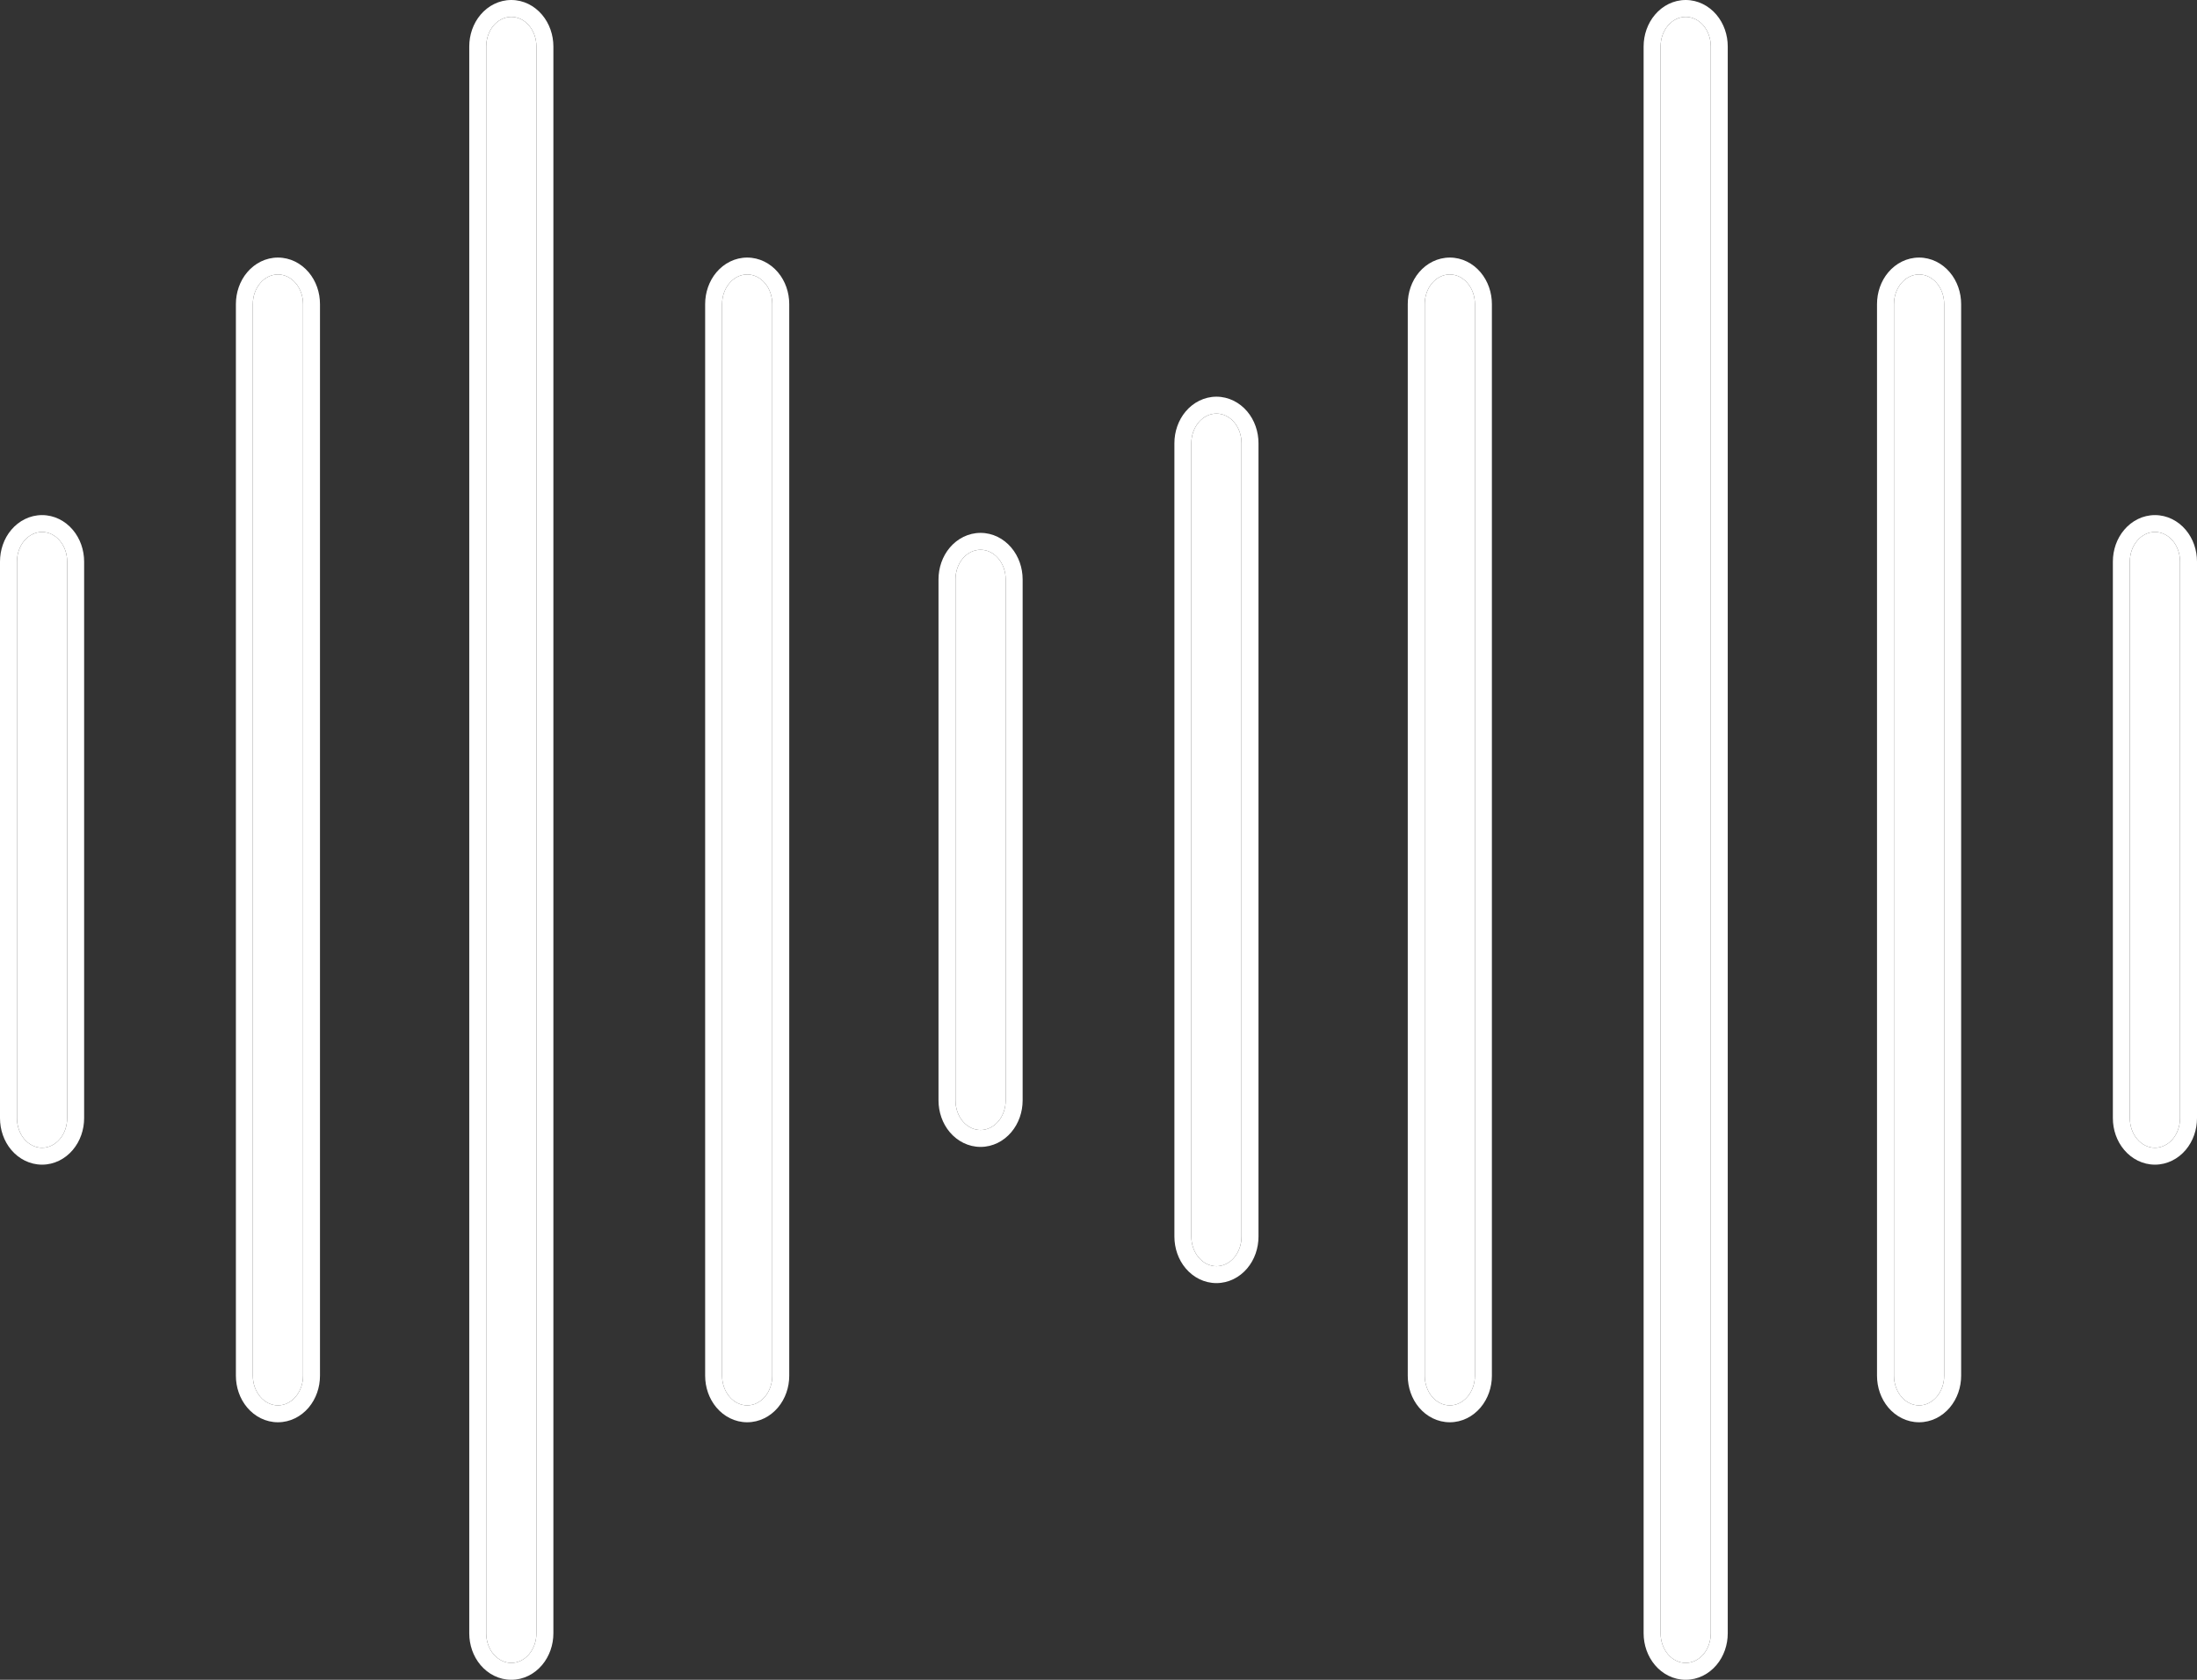 <svg width="51" height="39" viewBox="0 0 51 39" version="1.1" xmlns="http://www.w3.org/2000/svg" xmlns:xlink="http://www.w3.org/1999/xlink">
<rect x="0" y="0" width="51" height="39" fill="#333333" stroke="none"/>
<title>electro</title>
<desc>Created using Figma</desc>
<g id="Canvas" transform="translate(1312 -5579)">
<g id="electro">
<g id="Vector">
<use xlink:href="#path0_fill" transform="translate(-1312 5579)" fill="#FFFFFF"/>
<use xlink:href="#path1_fill" transform="translate(-1312 5579)" fill="#FFFFFF"/>
<use xlink:href="#path2_fill" transform="translate(-1312 5579)" fill="#FFFFFF"/>
<use xlink:href="#path3_fill" transform="translate(-1312 5579)" fill="#FFFFFF"/>
<use xlink:href="#path4_fill" transform="translate(-1312 5579)" fill="#FFFFFF"/>
<use xlink:href="#path5_fill" transform="translate(-1312 5579)" fill="#FFFFFF"/>
<use xlink:href="#path6_fill" transform="translate(-1312 5579)" fill="#FFFFFF"/>
<use xlink:href="#path7_fill" transform="translate(-1312 5579)" fill="#FFFFFF"/>
<use xlink:href="#path8_fill" transform="translate(-1312 5579)" fill="#FFFFFF"/>
<use xlink:href="#path9_fill" transform="translate(-1312 5579)" fill="#FFFFFF"/>
<use xlink:href="#path10_fill" transform="translate(-1312 5579)" fill="#FFFFFF"/>
</g>
</g>
</g>
<defs>
<path id="path0_fill" d="M 22.18 13.451L 22.18 25.549C 22.18 25.731 22.241 25.906 22.35 26.035C 22.46 26.163 22.608 26.236 22.762 26.236C 22.917 26.236 23.065 26.163 23.174 26.035C 23.284 25.906 23.345 25.731 23.345 25.549L 23.345 13.451C 23.345 13.269 23.284 13.094 23.174 12.965C 23.065 12.836 22.917 12.764 22.762 12.764C 22.608 12.764 22.46 12.836 22.35 12.965C 22.241 13.094 22.18 13.269 22.18 13.451Z"/>
<path id="path1_fill" d="M 16.762 7.06L 16.762 31.941C 16.762 32.123 16.824 32.298 16.933 32.427C 17.042 32.556 17.191 32.629 17.345 32.629C 17.5 32.629 17.648 32.556 17.757 32.427C 17.866 32.298 17.927 32.123 17.927 31.941L 17.927 7.06C 17.927 6.877 17.866 6.702 17.757 6.574C 17.648 6.445 17.5 6.372 17.345 6.372C 17.191 6.372 17.042 6.445 16.933 6.574C 16.824 6.702 16.762 6.877 16.762 7.06Z"/>
<path id="path2_fill" d="M 12.452 37.921L 12.452 1.079C 12.452 0.897 12.39 0.722 12.281 0.593C 12.172 0.464 12.024 0.392 11.869 0.392C 11.715 0.392 11.567 0.464 11.457 0.593C 11.348 0.722 11.287 0.897 11.287 1.079L 11.287 37.921C 11.287 38.103 11.348 38.278 11.457 38.407C 11.567 38.535 11.715 38.608 11.869 38.608C 12.024 38.608 12.172 38.535 12.281 38.407C 12.39 38.278 12.452 38.103 12.452 37.921Z"/>
<path id="path3_fill" d="M 7.035 7.06C 7.035 6.877 6.973 6.702 6.864 6.574C 6.755 6.445 6.606 6.372 6.452 6.372C 6.298 6.372 6.149 6.445 6.04 6.574C 5.931 6.702 5.869 6.877 5.869 7.06L 5.869 31.941C 5.869 32.123 5.931 32.298 6.04 32.427C 6.149 32.556 6.298 32.629 6.452 32.629C 6.606 32.629 6.755 32.556 6.864 32.427C 6.973 32.298 7.035 32.123 7.035 31.941L 7.035 7.06Z"/>
<path id="path4_fill" d="M 0.976 12.351C 0.822 12.351 0.674 12.424 0.564 12.553C 0.455 12.681 0.394 12.856 0.394 13.039L 0.394 25.96C 0.394 26.143 0.455 26.318 0.564 26.447C 0.674 26.575 0.822 26.648 0.976 26.648C 1.131 26.648 1.279 26.575 1.388 26.447C 1.498 26.318 1.559 26.143 1.559 25.96L 1.559 13.039C 1.559 12.856 1.498 12.681 1.388 12.553C 1.279 12.424 1.131 12.351 0.976 12.351Z"/>
<path id="path5_fill" d="M 39.131 0.392C 38.976 0.392 38.828 0.464 38.719 0.593C 38.61 0.722 38.548 0.897 38.548 1.079L 38.548 37.921C 38.548 38.103 38.61 38.278 38.719 38.407C 38.828 38.535 38.976 38.608 39.131 38.608C 39.285 38.608 39.434 38.535 39.543 38.407C 39.652 38.278 39.713 38.103 39.713 37.921L 39.713 1.079C 39.713 0.897 39.652 0.722 39.543 0.593C 39.434 0.464 39.285 0.392 39.131 0.392Z"/>
<path id="path6_fill" d="M 34.238 31.941L 34.238 7.06C 34.238 6.877 34.176 6.702 34.067 6.574C 33.958 6.445 33.81 6.372 33.655 6.372C 33.501 6.372 33.352 6.445 33.243 6.574C 33.134 6.702 33.073 6.877 33.073 7.06L 33.073 31.941C 33.073 32.123 33.134 32.298 33.243 32.427C 33.352 32.556 33.501 32.629 33.655 32.629C 33.81 32.629 33.958 32.556 34.067 32.427C 34.176 32.298 34.238 32.123 34.238 31.941Z"/>
<path id="path7_fill" d="M 27.655 10.29L 27.655 28.71C 27.655 28.893 27.717 29.067 27.826 29.196C 27.935 29.325 28.083 29.398 28.238 29.398C 28.392 29.398 28.541 29.325 28.65 29.196C 28.759 29.067 28.82 28.893 28.82 28.71L 28.82 10.29C 28.82 10.107 28.759 9.933 28.65 9.804C 28.541 9.675 28.392 9.602 28.238 9.602C 28.083 9.602 27.935 9.675 27.826 9.804C 27.717 9.933 27.655 10.107 27.655 10.29Z"/>
<path id="path8_fill" d="M 44.548 6.372C 44.394 6.372 44.245 6.445 44.136 6.574C 44.027 6.702 43.966 6.877 43.966 7.06L 43.966 31.941C 43.966 32.123 44.027 32.298 44.136 32.427C 44.245 32.556 44.394 32.629 44.548 32.629C 44.703 32.629 44.851 32.556 44.96 32.427C 45.069 32.298 45.131 32.123 45.131 31.941L 45.131 7.06C 45.131 6.877 45.069 6.702 44.96 6.574C 44.851 6.445 44.703 6.372 44.548 6.372Z"/>
<path id="path9_fill" d="M 50.024 12.351C 49.869 12.351 49.721 12.424 49.612 12.553C 49.502 12.681 49.441 12.856 49.441 13.039L 49.441 25.96C 49.441 26.143 49.502 26.318 49.612 26.447C 49.721 26.575 49.869 26.648 50.024 26.648C 50.178 26.648 50.326 26.575 50.436 26.447C 50.545 26.318 50.606 26.143 50.606 25.96L 50.606 13.039C 50.606 12.856 50.545 12.681 50.436 12.553C 50.326 12.424 50.178 12.351 50.024 12.351Z"/>
<path id="path10_fill" fill-rule="evenodd" d="M 21.786 25.549L 21.786 13.451C 21.786 13.185 21.875 12.918 22.049 12.713C 22.225 12.505 22.48 12.372 22.762 12.372C 23.045 12.372 23.299 12.505 23.475 12.713C 23.649 12.918 23.739 13.185 23.739 13.451L 23.739 25.549C 23.739 25.815 23.649 26.082 23.475 26.287C 23.299 26.495 23.045 26.628 22.762 26.628C 22.48 26.628 22.225 26.495 22.049 26.287C 21.875 26.082 21.786 25.815 21.786 25.549ZM 16.369 31.941L 16.369 7.06C 16.369 6.793 16.458 6.526 16.632 6.321C 16.808 6.113 17.062 5.98 17.345 5.98C 17.628 5.98 17.882 6.113 18.058 6.321C 18.232 6.526 18.321 6.793 18.321 7.06L 18.321 31.941C 18.321 32.208 18.232 32.474 18.058 32.68C 17.882 32.888 17.628 33.021 17.345 33.021C 17.062 33.021 16.808 32.888 16.632 32.68C 16.458 32.474 16.369 32.208 16.369 31.941ZM 12.846 1.079L 12.846 37.921C 12.846 38.187 12.756 38.454 12.582 38.659C 12.406 38.867 12.152 39 11.869 39C 11.587 39 11.332 38.867 11.156 38.659C 10.982 38.454 10.893 38.187 10.893 37.921L 10.893 1.079C 10.893 0.813 10.982 0.546 11.156 0.341C 11.332 0.133 11.587 0 11.869 0C 12.152 0 12.406 0.133 12.582 0.341C 12.756 0.546 12.846 0.813 12.846 1.079ZM 7.165 6.321C 7.339 6.526 7.428 6.793 7.428 7.06L 7.428 31.941C 7.428 32.208 7.339 32.474 7.165 32.68C 6.989 32.888 6.735 33.021 6.452 33.021C 6.169 33.021 5.915 32.888 5.739 32.68C 5.565 32.474 5.476 32.208 5.476 31.941L 5.476 7.06C 5.476 6.793 5.565 6.526 5.739 6.321C 5.915 6.113 6.169 5.98 6.452 5.98C 6.735 5.98 6.989 6.113 7.165 6.321ZM 0.263 12.3C 0.439 12.092 0.694 11.959 0.976 11.959C 1.259 11.959 1.513 12.092 1.689 12.3C 1.863 12.505 1.953 12.772 1.953 13.039L 1.953 25.961C 1.953 26.227 1.863 26.494 1.689 26.699C 1.513 26.907 1.259 27.04 0.976 27.04C 0.694 27.04 0.439 26.907 0.263 26.699C 0.089 26.494 0 26.227 0 25.961L 0 13.039C 0 12.772 0.089 12.505 0.263 12.3ZM 38.418 0.341C 38.594 0.133 38.848 0 39.131 0C 39.413 0 39.668 0.133 39.844 0.341C 40.018 0.546 40.107 0.813 40.107 1.079L 40.107 37.921C 40.107 38.187 40.018 38.454 39.844 38.659C 39.668 38.867 39.413 39 39.131 39C 38.848 39 38.594 38.867 38.418 38.659C 38.244 38.454 38.154 38.187 38.154 37.921L 38.154 1.079C 38.154 0.813 38.244 0.546 38.418 0.341ZM 34.632 7.06L 34.632 31.941C 34.632 32.208 34.542 32.474 34.368 32.68C 34.192 32.888 33.938 33.021 33.655 33.021C 33.373 33.021 33.118 32.888 32.942 32.68C 32.768 32.474 32.679 32.208 32.679 31.941L 32.679 7.06C 32.679 6.793 32.768 6.526 32.942 6.321C 33.118 6.113 33.373 5.98 33.655 5.98C 33.938 5.98 34.192 6.113 34.368 6.321C 34.542 6.526 34.632 6.793 34.632 7.06ZM 27.262 28.71L 27.262 10.29C 27.262 10.023 27.351 9.757 27.525 9.551C 27.701 9.344 27.955 9.21 28.238 9.21C 28.52 9.21 28.775 9.344 28.951 9.551C 29.125 9.757 29.214 10.023 29.214 10.29L 29.214 28.71C 29.214 28.977 29.125 29.244 28.951 29.449C 28.775 29.657 28.52 29.79 28.238 29.79C 27.955 29.79 27.701 29.657 27.525 29.449C 27.351 29.244 27.262 28.977 27.262 28.71ZM 43.835 6.321C 44.011 6.113 44.266 5.98 44.548 5.98C 44.831 5.98 45.085 6.113 45.261 6.321C 45.435 6.526 45.525 6.793 45.525 7.06L 45.525 31.941C 45.525 32.208 45.435 32.474 45.261 32.68C 45.085 32.888 44.831 33.021 44.548 33.021C 44.266 33.021 44.011 32.888 43.835 32.68C 43.661 32.474 43.572 32.208 43.572 31.941L 43.572 7.06C 43.572 6.793 43.661 6.526 43.835 6.321ZM 49.311 12.3C 49.487 12.092 49.741 11.959 50.024 11.959C 50.306 11.959 50.561 12.092 50.737 12.3C 50.911 12.505 51 12.772 51 13.039L 51 25.961C 51 26.227 50.911 26.494 50.737 26.699C 50.561 26.907 50.306 27.04 50.024 27.04C 49.741 27.04 49.487 26.907 49.311 26.699C 49.136 26.494 49.047 26.227 49.047 25.961L 49.047 13.039C 49.047 12.772 49.136 12.505 49.311 12.3ZM 12.452 37.921L 12.452 1.079C 12.452 0.897 12.39 0.722 12.281 0.593C 12.172 0.464 12.024 0.392 11.869 0.392C 11.715 0.392 11.567 0.464 11.457 0.593C 11.348 0.722 11.287 0.897 11.287 1.079L 11.287 37.921C 11.287 38.103 11.348 38.278 11.457 38.407C 11.567 38.535 11.715 38.608 11.869 38.608C 12.024 38.608 12.172 38.535 12.281 38.407C 12.39 38.278 12.452 38.103 12.452 37.921ZM 16.762 31.941L 16.762 7.06C 16.762 6.877 16.824 6.702 16.933 6.574C 17.042 6.445 17.191 6.372 17.345 6.372C 17.5 6.372 17.648 6.445 17.757 6.574C 17.866 6.702 17.927 6.877 17.927 7.06L 17.927 31.941C 17.927 32.123 17.866 32.298 17.757 32.427C 17.648 32.556 17.5 32.629 17.345 32.629C 17.191 32.629 17.042 32.556 16.933 32.427C 16.824 32.298 16.762 32.123 16.762 31.941ZM 22.18 25.549L 22.18 13.451C 22.18 13.269 22.241 13.094 22.35 12.965C 22.46 12.836 22.608 12.764 22.762 12.764C 22.917 12.764 23.065 12.836 23.174 12.965C 23.284 13.094 23.345 13.269 23.345 13.451L 23.345 25.549C 23.345 25.731 23.284 25.906 23.174 26.035C 23.065 26.163 22.917 26.236 22.762 26.236C 22.608 26.236 22.46 26.163 22.35 26.035C 22.241 25.906 22.18 25.731 22.18 25.549ZM 6.864 6.574C 6.973 6.702 7.035 6.877 7.035 7.06L 7.035 31.941C 7.035 32.123 6.973 32.298 6.864 32.427C 6.755 32.556 6.606 32.629 6.452 32.629C 6.298 32.629 6.149 32.556 6.04 32.427C 5.931 32.298 5.869 32.123 5.869 31.941L 5.869 7.06C 5.869 6.877 5.931 6.702 6.04 6.574C 6.149 6.445 6.298 6.372 6.452 6.372C 6.606 6.372 6.755 6.445 6.864 6.574ZM 0.976 12.351C 0.822 12.351 0.674 12.424 0.564 12.553C 0.455 12.681 0.394 12.856 0.394 13.039L 0.394 25.96C 0.394 26.143 0.455 26.318 0.564 26.447C 0.674 26.575 0.822 26.648 0.976 26.648C 1.131 26.648 1.279 26.575 1.388 26.447C 1.498 26.318 1.559 26.143 1.559 25.96L 1.559 13.039C 1.559 12.856 1.498 12.681 1.388 12.553C 1.279 12.424 1.131 12.351 0.976 12.351ZM 38.719 0.593C 38.828 0.464 38.976 0.392 39.131 0.392C 39.285 0.392 39.434 0.464 39.543 0.593C 39.652 0.722 39.713 0.897 39.713 1.079L 39.713 37.921C 39.713 38.103 39.652 38.278 39.543 38.407C 39.434 38.535 39.285 38.608 39.131 38.608C 38.976 38.608 38.828 38.535 38.719 38.407C 38.61 38.278 38.548 38.103 38.548 37.921L 38.548 1.079C 38.548 0.897 38.61 0.722 38.719 0.593ZM 34.238 31.941L 34.238 7.06C 34.238 6.877 34.176 6.702 34.067 6.574C 33.958 6.445 33.81 6.372 33.655 6.372C 33.501 6.372 33.352 6.445 33.243 6.574C 33.134 6.702 33.073 6.877 33.073 7.06L 33.073 31.941C 33.073 32.123 33.134 32.298 33.243 32.427C 33.352 32.556 33.501 32.629 33.655 32.629C 33.81 32.629 33.958 32.556 34.067 32.427C 34.176 32.298 34.238 32.123 34.238 31.941ZM 27.655 28.71L 27.655 10.29C 27.655 10.107 27.717 9.933 27.826 9.804C 27.935 9.675 28.083 9.602 28.238 9.602C 28.392 9.602 28.541 9.675 28.65 9.804C 28.759 9.933 28.82 10.107 28.82 10.29L 28.82 28.71C 28.82 28.893 28.759 29.067 28.65 29.196C 28.541 29.325 28.392 29.398 28.238 29.398C 28.083 29.398 27.935 29.325 27.826 29.196C 27.717 29.067 27.655 28.893 27.655 28.71ZM 44.548 6.372C 44.394 6.372 44.245 6.445 44.136 6.574C 44.027 6.702 43.966 6.877 43.966 7.06L 43.966 31.941C 43.966 32.123 44.027 32.298 44.136 32.427C 44.245 32.556 44.394 32.629 44.548 32.629C 44.703 32.629 44.851 32.556 44.96 32.427C 45.069 32.298 45.131 32.123 45.131 31.941L 45.131 7.06C 45.131 6.877 45.069 6.702 44.96 6.574C 44.851 6.445 44.703 6.372 44.548 6.372ZM 49.612 12.553C 49.721 12.424 49.869 12.351 50.024 12.351C 50.178 12.351 50.326 12.424 50.436 12.553C 50.545 12.681 50.606 12.856 50.606 13.039L 50.606 25.96C 50.606 26.143 50.545 26.318 50.436 26.447C 50.326 26.575 50.178 26.648 50.024 26.648C 49.869 26.648 49.721 26.575 49.612 26.447C 49.502 26.318 49.441 26.143 49.441 25.96L 49.441 13.039C 49.441 12.856 49.502 12.681 49.612 12.553Z"/>
</defs>
</svg>
